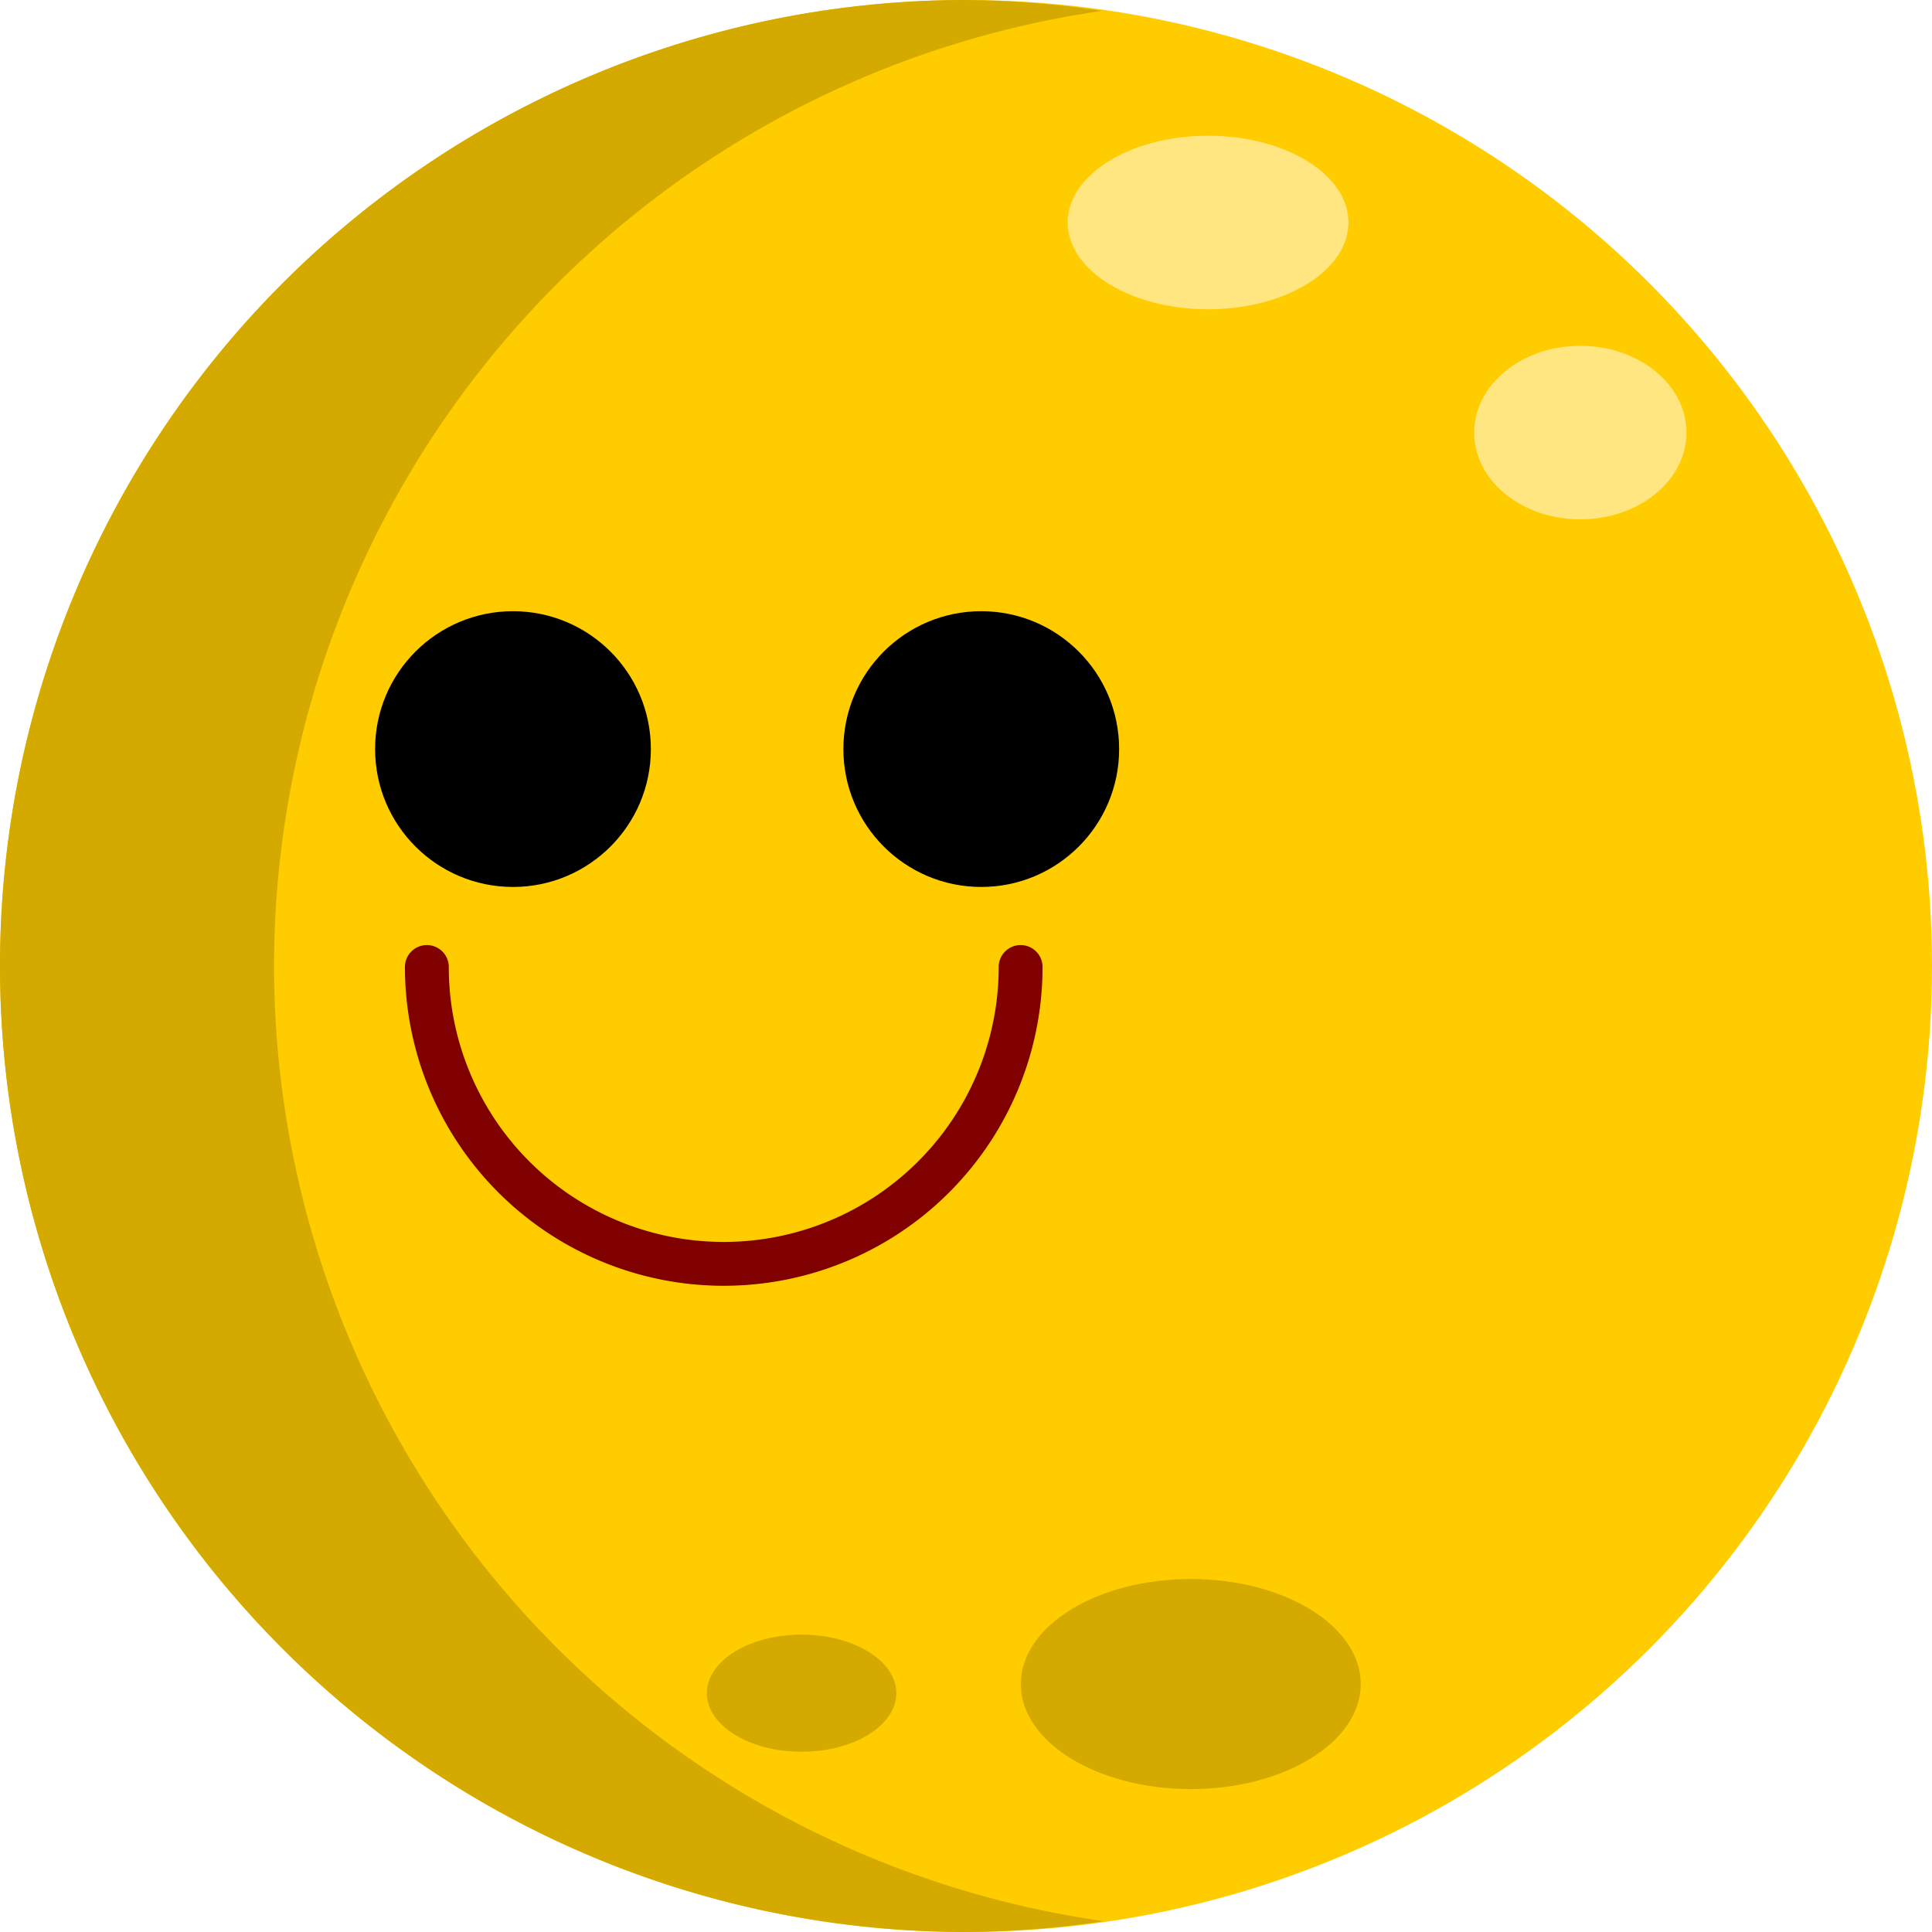 <?xml version="1.0" encoding="UTF-8" standalone="no"?>
<!-- Created with Inkscape (http://www.inkscape.org/) -->

<svg
   xmlns:dc="http://purl.org/dc/elements/1.1/"
   xmlns:cc="http://creativecommons.org/ns#"
   xmlns:rdf="http://www.w3.org/1999/02/22-rdf-syntax-ns#"
   xmlns:svg="http://www.w3.org/2000/svg"
   xmlns="http://www.w3.org/2000/svg"
   xmlns:sodipodi="http://sodipodi.sourceforge.net/DTD/sodipodi-0.dtd"
   xmlns:inkscape="http://www.inkscape.org/namespaces/inkscape"
   width="660.938"
   height="660.938"
   viewBox="0 0 174.873 174.873"
   version="1.1"
   id="svg8"
   inkscape:version="0.92.4 (5da689c313, 2019-01-14)"
   sodipodi:docname="sun_02.svg"
   inkscape:export-filename="E:\munka\my_svg_drawings\sun_02.png"
   inkscape:export-xdpi="9.2958851"
   inkscape:export-ydpi="9.2958851">
  <defs
     id="defs2" />
  <sodipodi:namedview
     id="base"
     pagecolor="#ffffff"
     bordercolor="#666666"
     borderopacity="1.0"
     inkscape:pageopacity="0"
     inkscape:pageshadow="2"
     inkscape:zoom="0.45254834"
     inkscape:cx="283.23634"
     inkscape:cy="155.62643"
     inkscape:document-units="mm"
     inkscape:current-layer="layer1"
     showgrid="false"
     units="px"
     inkscape:window-width="1920"
     inkscape:window-height="1017"
     inkscape:window-x="-8"
     inkscape:window-y="-8"
     inkscape:window-maximized="1"
     fit-margin-top="0"
     fit-margin-left="0"
     fit-margin-right="0"
     fit-margin-bottom="0" />
  <g
     inkscape:label="Page"
     inkscape:groupmode="layer"
     id="layer1"
     transform="translate(-144.24,-63.216)">
    <g
       id="g1098">
      <circle
         r="87.437"
         cy="150.652"
         cx="231.676"
         id="path957-8-1"
         style="display:inline;opacity:1;vector-effect:none;fill:#ffcc00;fill-opacity:1;fill-rule:nonzero;stroke:none;stroke-width:0.265;stroke-linecap:round;stroke-linejoin:round;stroke-miterlimit:4;stroke-dasharray:none;stroke-dashoffset:0;stroke-opacity:1" />
      <path
         inkscape:connector-curvature="0"
         id="circle1038-2"
         d="m 231.676,63.216 a 87.437,87.437 0 0 0 -87.437,87.437 87.437,87.437 0 0 0 87.437,87.437 87.437,87.437 0 0 0 12.47,-0.981 87.437,87.437 0 0 1 -75.102,-86.455 87.437,87.437 0 0 1 74.966,-86.455 87.437,87.437 0 0 0 -12.335,-0.982 z"
         style="display:inline;opacity:1;vector-effect:none;fill:#d4aa00;fill-opacity:1;fill-rule:nonzero;stroke:none;stroke-width:0.265;stroke-linecap:round;stroke-linejoin:round;stroke-miterlimit:4;stroke-dasharray:none;stroke-dashoffset:0;stroke-opacity:1" />
      <ellipse
         ry="9.508"
         rx="15.385"
         cy="215.646"
         cx="252.022"
         id="path1096-5"
         style="display:inline;opacity:1;vector-effect:none;fill:#d4aa00;fill-opacity:1;fill-rule:nonzero;stroke:none;stroke-width:6.615;stroke-linecap:round;stroke-linejoin:round;stroke-miterlimit:4;stroke-dasharray:none;stroke-dashoffset:0;stroke-opacity:1" />
      <ellipse
         ry="7.855"
         rx="12.709"
         cy="83.355"
         cx="253.587"
         id="path1096-9-5"
         style="display:inline;opacity:1;vector-effect:none;fill:#ffe680;fill-opacity:1;fill-rule:nonzero;stroke:none;stroke-width:6.615;stroke-linecap:round;stroke-linejoin:round;stroke-miterlimit:4;stroke-dasharray:none;stroke-dashoffset:0;stroke-opacity:1" />
      <ellipse
         ry="7.855"
         rx="9.609"
         cy="102.371"
         cx="287.28"
         id="path1096-9-6-0"
         style="display:inline;opacity:1;vector-effect:none;fill:#ffe680;fill-opacity:1;fill-rule:nonzero;stroke:none;stroke-width:6.615;stroke-linecap:round;stroke-linejoin:round;stroke-miterlimit:4;stroke-dasharray:none;stroke-dashoffset:0;stroke-opacity:1" />
      <ellipse
         ry="5.3"
         rx="8.575"
         cy="216.473"
         cx="216.793"
         id="path1096-9-2-7"
         style="display:inline;opacity:1;vector-effect:none;fill:#d4aa00;fill-opacity:1;fill-rule:nonzero;stroke:none;stroke-width:6.615;stroke-linecap:round;stroke-linejoin:round;stroke-miterlimit:4;stroke-dasharray:none;stroke-dashoffset:0;stroke-opacity:1" />
      <g
         transform="translate(81.812,46.065)"
         id="g1304-8"
         style="display:inline">
        <circle
           r="12.48"
           cy="84.953"
           cx="108.86"
           id="circle1089-4-5"
           style="opacity:1;vector-effect:none;fill:#000000;fill-opacity:1;fill-rule:nonzero;stroke:none;stroke-width:0.265;stroke-linecap:round;stroke-linejoin:round;stroke-miterlimit:4;stroke-dasharray:none;stroke-dashoffset:0;stroke-opacity:1" />
        <circle
           r="12.48"
           cy="84.953"
           cx="151.246"
           id="circle1089-4-0-9"
           style="opacity:1;vector-effect:none;fill:#000000;fill-opacity:1;fill-rule:nonzero;stroke:none;stroke-width:0.265;stroke-linecap:round;stroke-linejoin:round;stroke-miterlimit:4;stroke-dasharray:none;stroke-dashoffset:0;stroke-opacity:1" />
      </g>
      <path
         sodipodi:open="true"
         d="m 236.62,150.741 a 26.872,26.872 0 0 1 -13.436,23.272 26.872,26.872 0 0 1 -26.872,0 26.872,26.872 0 0 1 -13.436,-23.272"
         sodipodi:end="3.1415927"
         sodipodi:start="0"
         sodipodi:ry="26.871744"
         sodipodi:rx="26.871744"
         sodipodi:cy="150.74057"
         sodipodi:cx="209.74821"
         sodipodi:type="arc"
         id="path1300-3"
         style="display:inline;opacity:1;vector-effect:none;fill:none;fill-opacity:1;fill-rule:nonzero;stroke:#800000;stroke-width:3.969;stroke-linecap:round;stroke-linejoin:round;stroke-miterlimit:4;stroke-dasharray:none;stroke-dashoffset:0;stroke-opacity:1" />
    </g>
  </g>
</svg>
